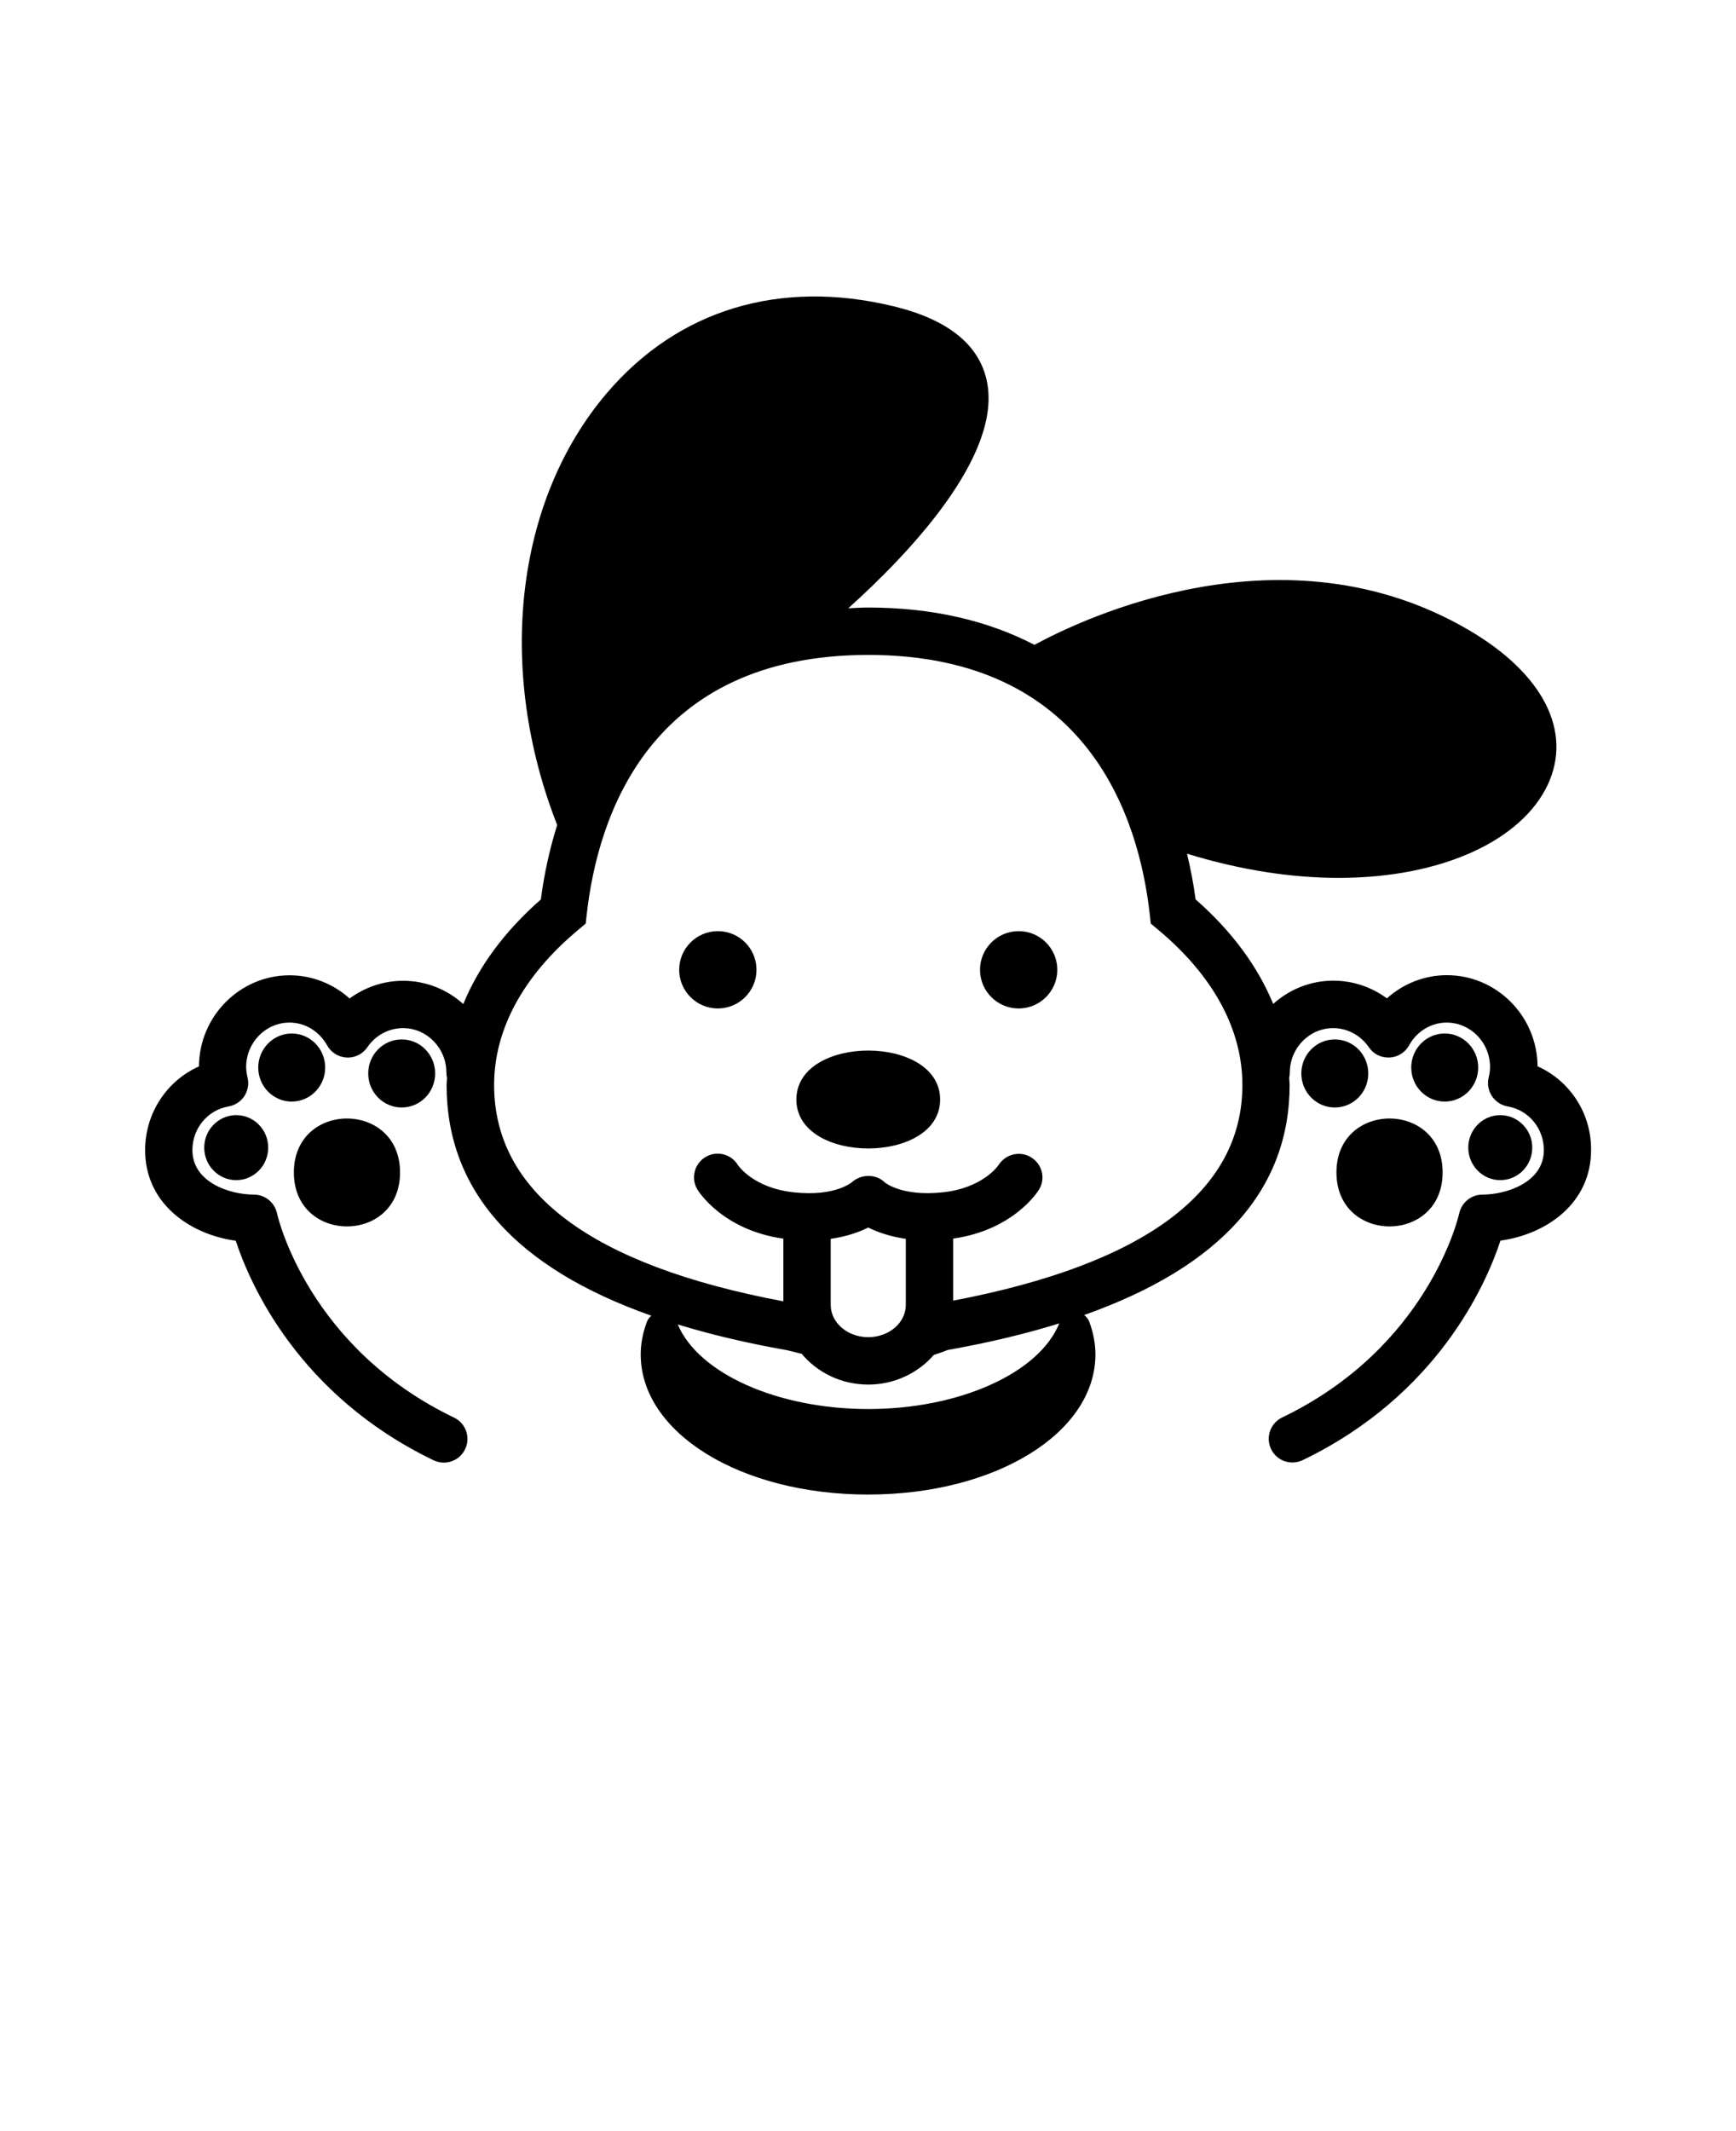 <?xml version="1.0" encoding="utf-8"?>
<svg xmlns="http://www.w3.org/2000/svg" version="1.1" viewBox="-5.0 -10.0 110.0 135.0">
  <path d="m11.363 57.625c0 1.191 0.949 2.156 2.121 2.156s2.121-0.965 2.121-2.156-0.949-2.156-2.121-2.156c-1.168 0-2.121 0.969-2.121 2.156z"/>
  <path d="m18.332 58c0 1.191 0.949 2.156 2.121 2.156s2.121-0.965 2.121-2.156-0.949-2.156-2.121-2.156-2.121 0.965-2.121 2.156z"/>
  <path d="m20.348 64.27c0 4.559-6.727 4.559-6.727 0 0-4.555 6.727-4.555 6.727 0"/>
  <path d="m7.941 62.699c0 1.137 0.906 2.059 2.027 2.059 1.117 0 2.027-0.922 2.027-2.059s-0.906-2.059-2.027-2.059c-1.121 0.004-2.027 0.926-2.027 2.059z"/>
  <path d="m88.664 57.625c0 1.191-0.949 2.156-2.121 2.156s-2.121-0.965-2.121-2.156 0.949-2.156 2.121-2.156 2.121 0.969 2.121 2.156z"/>
  <path d="m81.699 58c0 1.191-0.949 2.156-2.121 2.156s-2.121-0.965-2.121-2.156 0.949-2.156 2.121-2.156 2.121 0.965 2.121 2.156z"/>
  <path d="m86.41 64.27c0 4.559-6.727 4.559-6.727 0 0-4.555 6.727-4.555 6.727 0"/>
  <path d="m92.09 62.699c0 1.137-0.906 2.059-2.027 2.059-1.117 0-2.027-0.922-2.027-2.059s0.906-2.059 2.027-2.059c1.121 0.004 2.027 0.926 2.027 2.059z"/>
  <path d="m54.57 59.652c0 4.133-9.109 4.133-9.109 0 0-4.137 9.109-4.137 9.109 0"/>
  <path d="m61.996 51.434c0 1.352-1.098 2.449-2.449 2.449s-2.449-1.098-2.449-2.449c0-1.352 1.098-2.449 2.449-2.449s2.449 1.094 2.449 2.449z"/>
  <path d="m42.934 51.434c0 1.352-1.098 2.449-2.449 2.449s-2.449-1.098-2.449-2.449c0-1.352 1.098-2.449 2.449-2.449 1.355 0 2.449 1.094 2.449 2.449z"/>
  <path d="m92.426 57.547c-0.023-3.188-2.594-5.773-5.75-5.773-1.414 0-2.762 0.539-3.797 1.469-0.973-0.719-2.156-1.121-3.391-1.121-1.465 0-2.797 0.559-3.812 1.473-0.977-2.367-2.617-4.606-4.918-6.621-0.133-1.008-0.324-1.965-0.543-2.894 3.434 1.055 6.68 1.531 9.598 1.531 6.668 0 11.633-2.441 13.254-5.891 1.586-3.379-0.281-7.047-5-9.809-11.68-6.836-24.449-0.73-27.52 0.938-2.969-1.543-6.496-2.363-10.535-2.363-0.43 0-0.844 0.027-1.262 0.047 3.734-3.356 9.809-9.664 8.773-14.43-0.5-2.293-2.484-3.875-5.91-4.703-7.199-1.738-13.648 0.211-18.156 5.496-5.82 6.824-7.023 17.496-3.152 27.367-0.461 1.469-0.816 3.035-1.035 4.715-2.301 2.016-3.941 4.254-4.914 6.625-1.016-0.914-2.348-1.473-3.812-1.473-1.234 0-2.418 0.402-3.391 1.121-1.035-0.93-2.379-1.469-3.797-1.469-3.156 0-5.727 2.586-5.75 5.773-2.039 0.91-3.41 2.961-3.41 5.305 0 3.344 2.785 5.328 5.742 5.738 0.895 2.719 3.953 9.773 12.535 13.906 0.211 0.102 0.43 0.148 0.648 0.148 0.559 0 1.094-0.312 1.352-0.852 0.359-0.746 0.047-1.641-0.703-2-9.203-4.426-11.145-12.602-11.219-12.945-0.152-0.688-0.762-1.18-1.465-1.18-1.504 0-3.894-0.766-3.894-2.82 0-1.375 0.965-2.539 2.293-2.766 0.406-0.07 0.77-0.305 0.996-0.652 0.227-0.344 0.305-0.77 0.207-1.172-0.059-0.254-0.09-0.473-0.09-0.668 0-1.555 1.234-2.82 2.75-2.82 0.977 0 1.887 0.551 2.379 1.441 0.25 0.457 0.723 0.75 1.242 0.773 0.52 0.031 1.016-0.223 1.309-0.652 0.516-0.758 1.359-1.211 2.258-1.211 1.516 0 2.75 1.266 2.75 2.82 0 0.113 0.016 0.223 0.039 0.332-0.004 0.152-0.027 0.301-0.027 0.449 0 6.691 4.379 11.582 12.973 14.617-0.121 0.105-0.223 0.234-0.281 0.391-0.258 0.688-0.391 1.379-0.391 2.059 0 4.977 6.328 8.879 14.406 8.879s14.406-3.898 14.406-8.879c0-0.68-0.133-1.375-0.387-2.059-0.066-0.18-0.184-0.324-0.328-0.434 8.633-3.055 13.02-7.93 13.02-14.574 0-0.152-0.023-0.301-0.027-0.453 0.023-0.105 0.039-0.215 0.039-0.328 0-1.555 1.234-2.82 2.75-2.82 0.898 0 1.738 0.453 2.258 1.211 0.293 0.43 0.766 0.672 1.309 0.652 0.52-0.023 0.992-0.316 1.242-0.773 0.492-0.891 1.402-1.441 2.379-1.441 1.516 0 2.75 1.266 2.75 2.82 0 0.195-0.027 0.41-0.09 0.668-0.094 0.402-0.02 0.828 0.211 1.172 0.227 0.344 0.59 0.582 0.996 0.652 1.328 0.227 2.293 1.391 2.293 2.766 0 2.055-2.391 2.82-3.894 2.82-0.703 0-1.309 0.492-1.465 1.172-0.078 0.344-2.019 8.52-11.223 12.945-0.746 0.359-1.062 1.254-0.703 2 0.258 0.539 0.793 0.852 1.352 0.852 0.219 0 0.438-0.047 0.648-0.148 8.582-4.129 11.641-11.188 12.535-13.906 2.957-0.41 5.742-2.391 5.742-5.738 0.02-2.344-1.352-4.391-3.391-5.305zm-42.41 21.711c-5.731 0-10.754-2.246-12.07-5.359 2.09 0.641 4.391 1.188 6.926 1.633 0.211 0.047 0.453 0.109 0.711 0.176l0.18 0.047 0.008-0.027c0.984 1.195 2.512 1.98 4.246 1.98 1.68 0 3.164-0.742 4.152-1.875 0.293-0.094 0.586-0.195 0.883-0.316 2.59-0.461 4.938-1.023 7.066-1.684-1.273 3.148-6.328 5.426-12.102 5.426zm-2.379-6.594v-4.188c1.031-0.148 1.82-0.434 2.379-0.719 0.555 0.285 1.352 0.57 2.379 0.719v4.191c0 1.125-1.066 2.039-2.379 2.039s-2.379-0.918-2.379-2.043zm7.758-0.273v-3.93c3.844-0.543 5.379-3 5.445-3.109 0.422-0.699 0.199-1.598-0.492-2.031-0.688-0.438-1.613-0.227-2.062 0.461-0.039 0.062-1.004 1.484-3.574 1.75-2.574 0.27-3.629-0.617-3.641-0.625-0.559-0.551-1.484-0.547-2.078-0.031-0.043 0.039-1.094 0.93-3.672 0.656-2.574-0.266-3.535-1.691-3.562-1.727-0.43-0.711-1.352-0.938-2.059-0.508-0.711 0.43-0.938 1.352-0.508 2.059 0.066 0.109 1.602 2.566 5.445 3.109v3.969c-12.152-2.285-18.328-6.891-18.328-13.707 0-3.519 1.848-6.922 5.344-9.836l0.461-0.387 0.066-0.598c0.691-6.133 3.926-16.418 17.836-16.418 13.906 0 17.145 10.289 17.836 16.418l0.066 0.598 0.461 0.387c3.496 2.914 5.344 6.316 5.344 9.836 0 6.754-6.176 11.348-18.328 13.664z"/>
</svg>